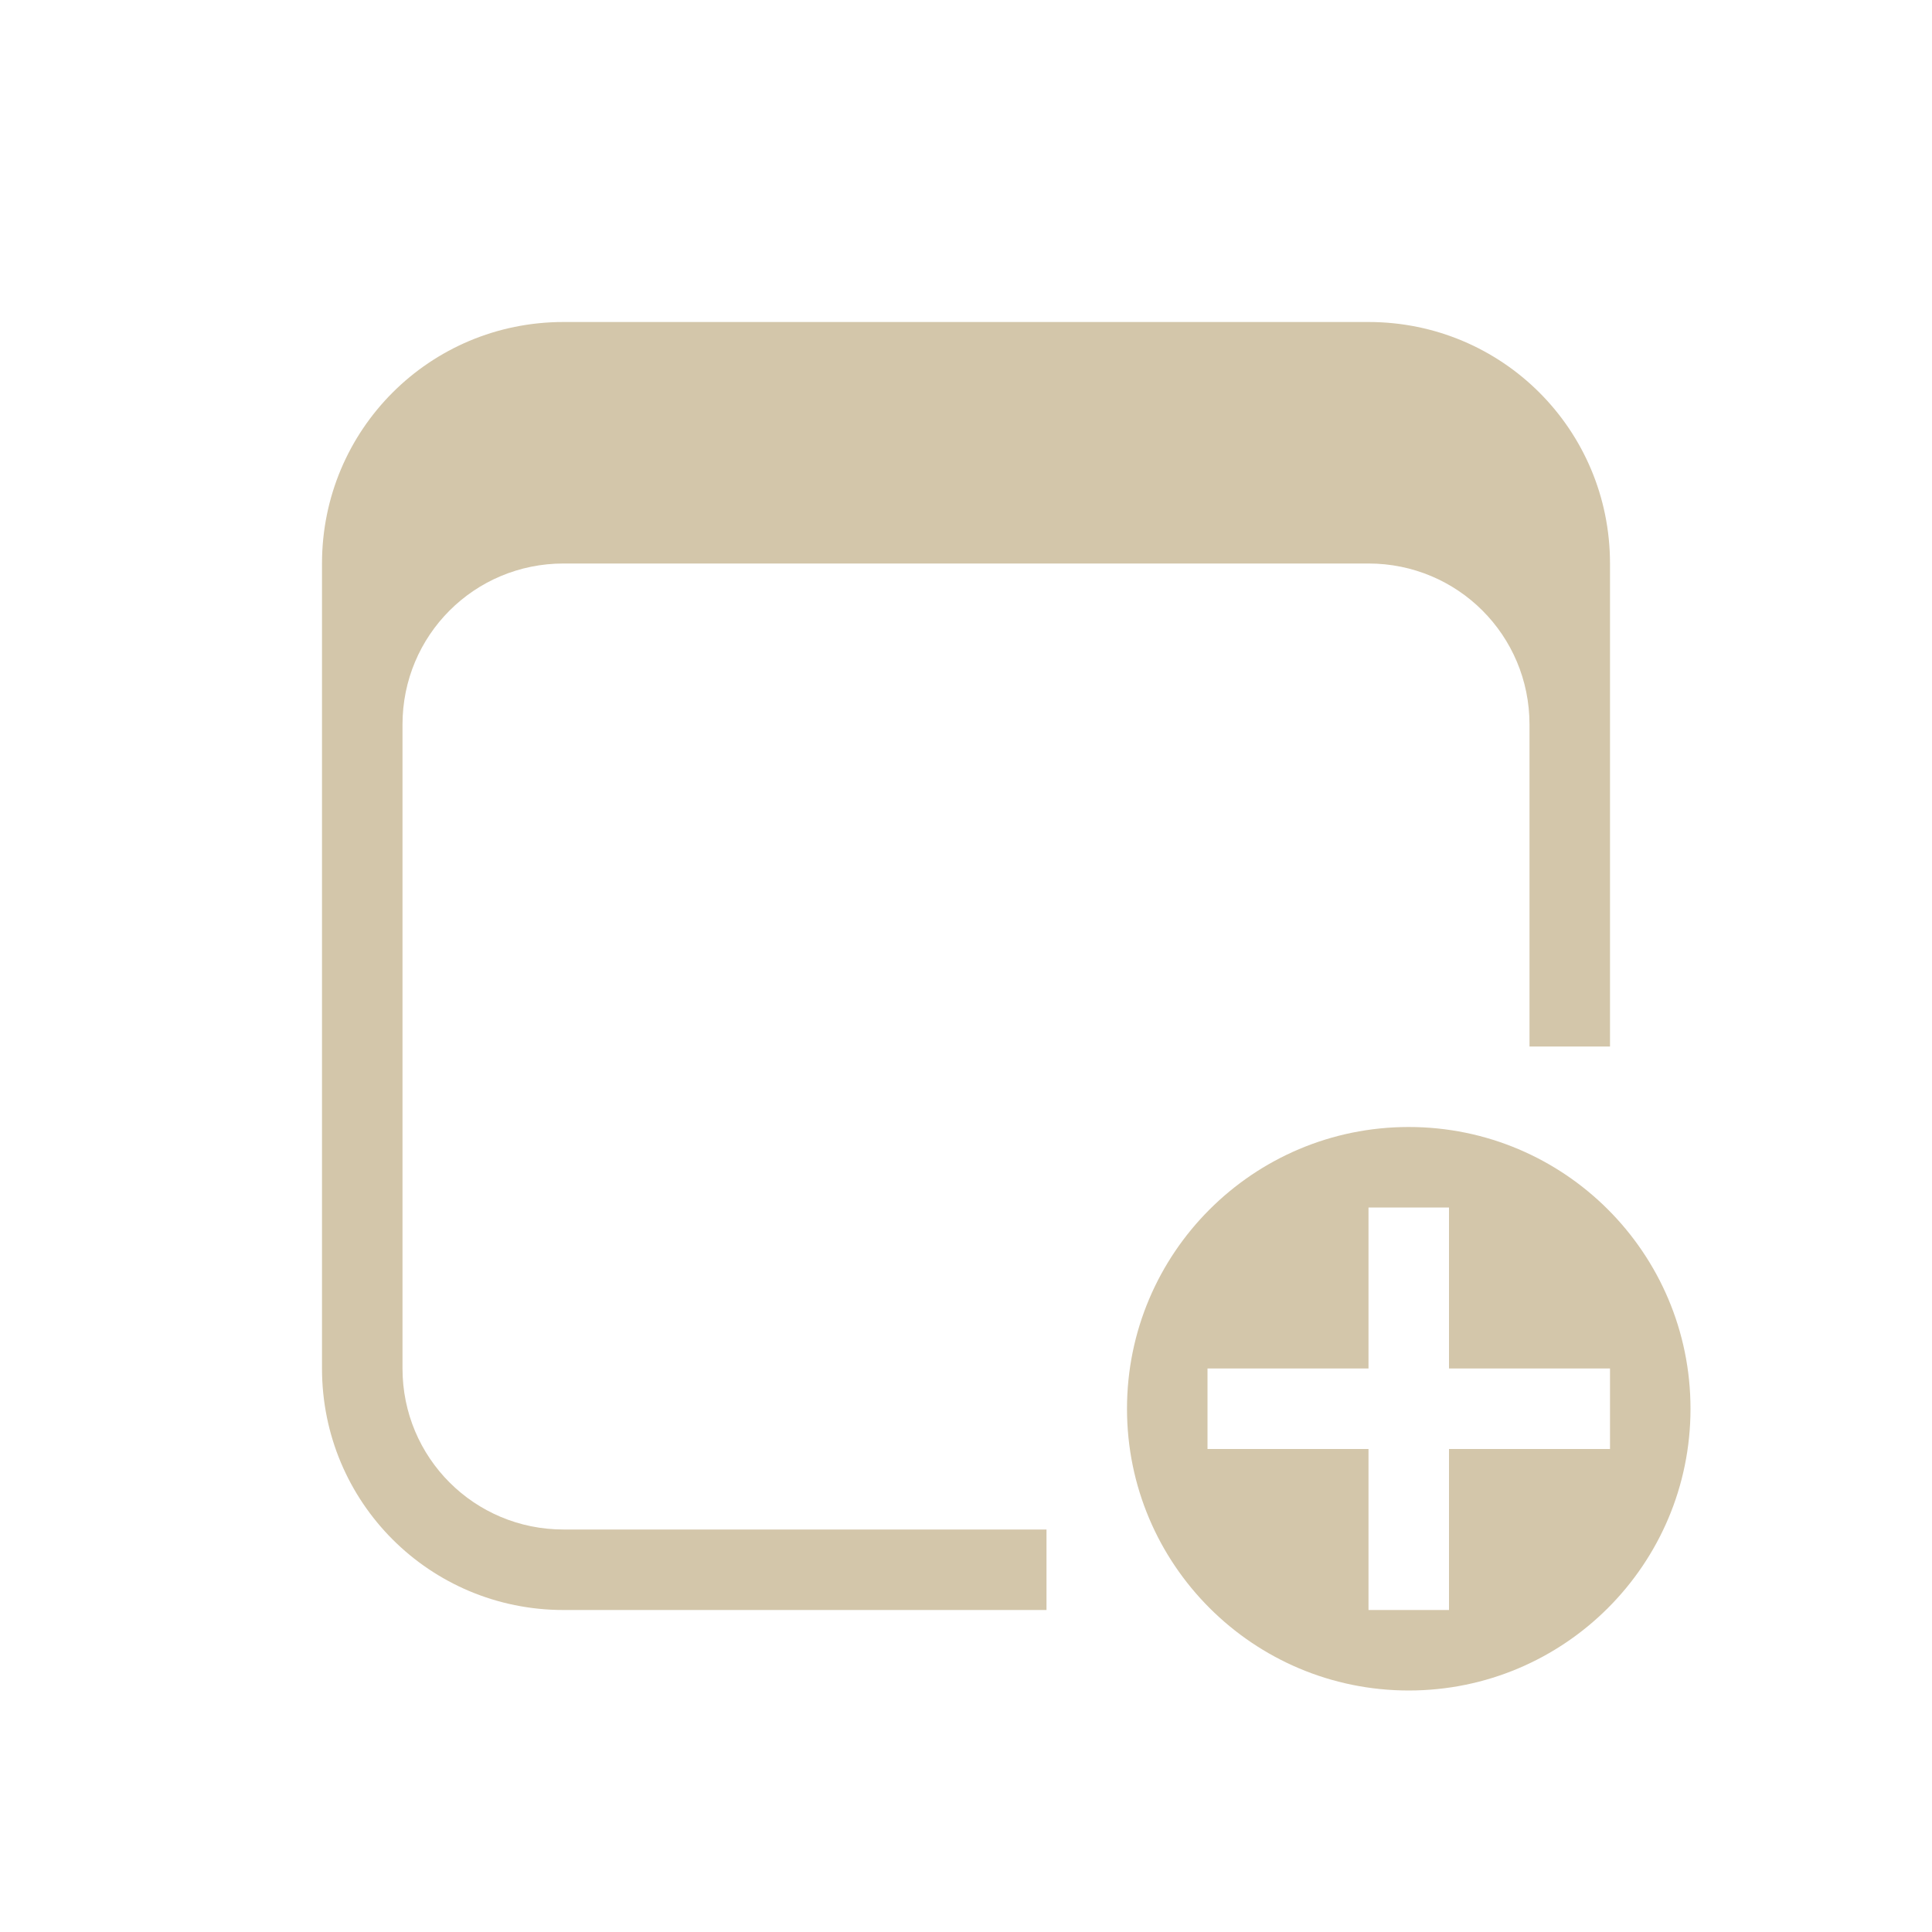 <svg version="1.1" viewBox="0 0 24 24" xmlns="http://www.w3.org/2000/svg">
 <defs>
  <style id="current-color-scheme" type="text/css">.ColorScheme-Text {
        color:#D3C6AA;
      }</style>
 </defs>
 <path class="ColorScheme-Text" d="m17.5 14c-1.933 0-3.5 1.567-3.5 3.5s1.567 3.5 3.5 3.5 3.5-1.567 3.5-3.5-1.567-3.5-3.5-3.5zm-0.5 1h1v2h2v1h-2v2h-1v-2h-2v-1h2z" fill="currentColor"/>
 <path class="ColorScheme-Text" d="m7 4c-1.662 0-3 1.338-3 3v10c0 1.662 1.338 3 3 3h6v-1h-6c-1.108 0-2-0.892-2-2v-8c0-1.108 0.892-2 2-2h10c1.108 0 2 0.892 2 2v4h1v-6c0-1.662-1.338-3-3-3z" fill="currentColor"/>
</svg>

